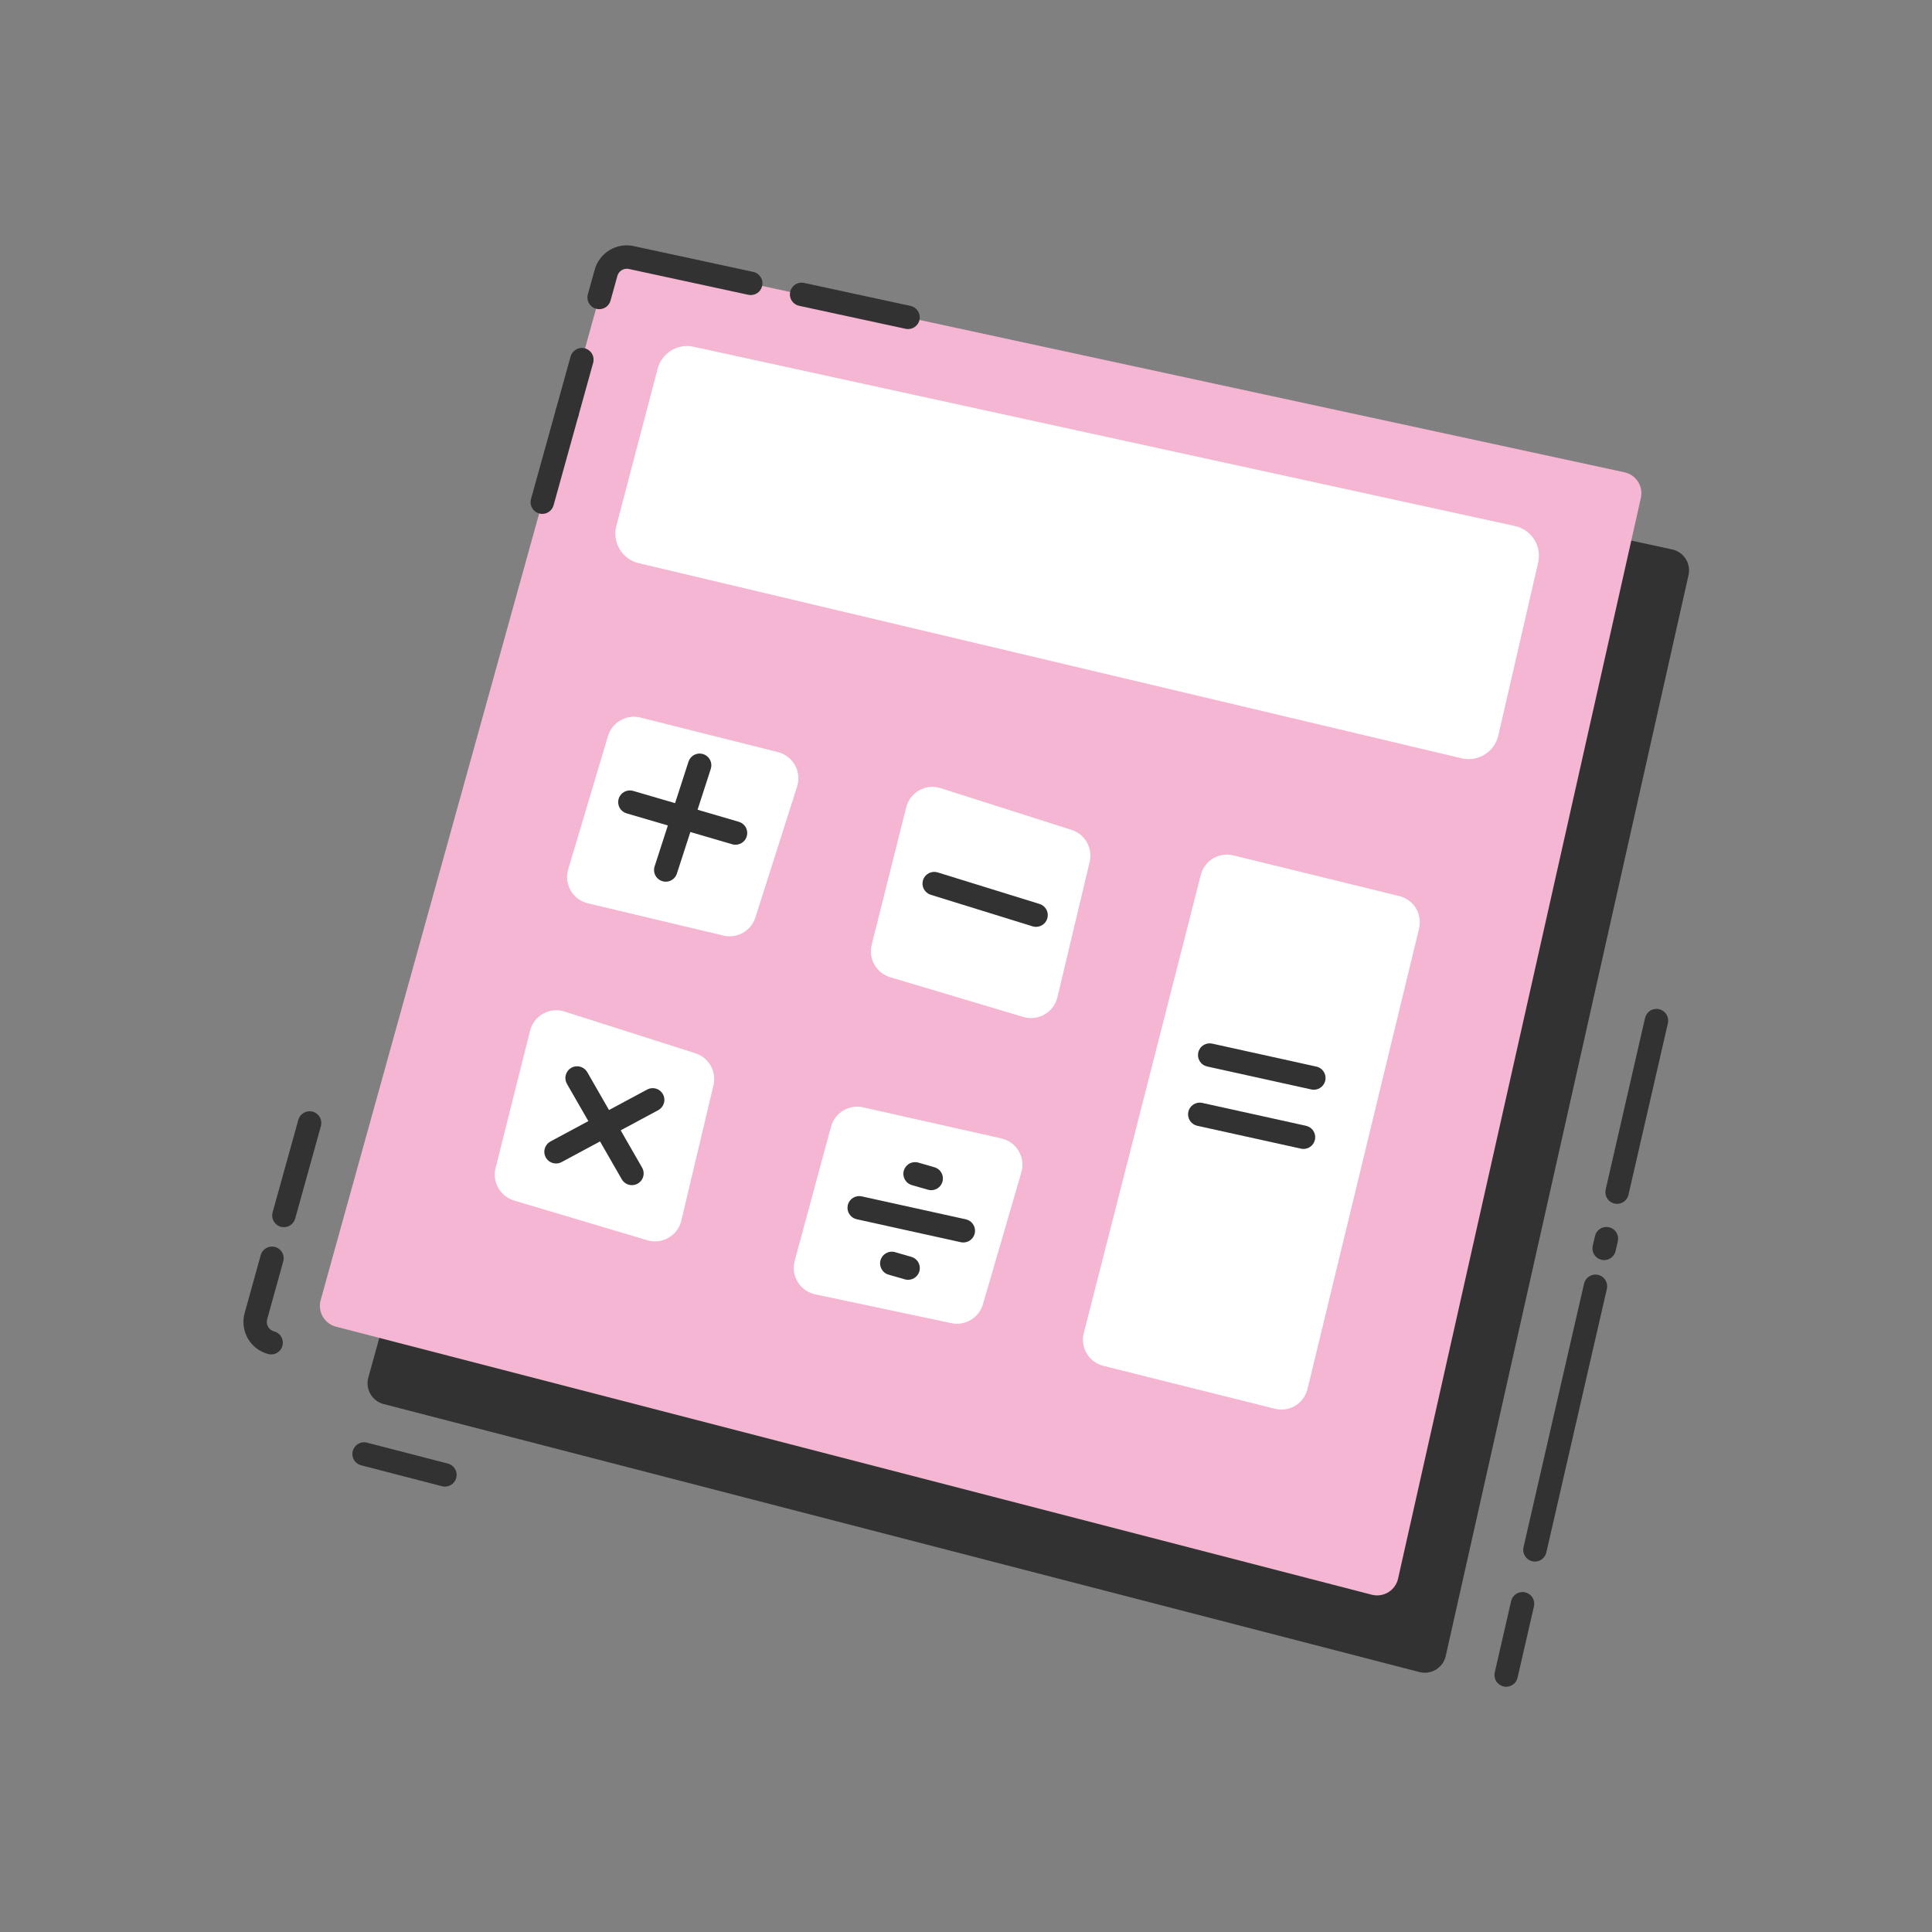 <svg width="106" height="106" viewBox="0 0 106 106" fill="none" xmlns="http://www.w3.org/2000/svg">
<rect x="0" y="0" width="106" height="106" fill="#808080" stroke="none"/>
<path d="M37.246 18.378L91.743 30.144C91.895 30.177 92.039 30.24 92.166 30.328C92.294 30.417 92.402 30.53 92.486 30.661C92.569 30.792 92.626 30.938 92.653 31.091C92.68 31.244 92.676 31.4 92.642 31.552L79.321 90.857C79.286 91.011 79.221 91.156 79.129 91.284C79.037 91.412 78.92 91.521 78.786 91.603C78.651 91.685 78.501 91.74 78.345 91.762C78.189 91.786 78.03 91.777 77.878 91.738L21.047 77.034C20.896 76.995 20.754 76.926 20.63 76.831C20.505 76.737 20.401 76.619 20.323 76.483C20.245 76.348 20.194 76.199 20.175 76.044C20.155 75.889 20.166 75.732 20.207 75.581L35.864 19.217C35.944 18.927 36.131 18.679 36.388 18.523C36.645 18.367 36.952 18.315 37.246 18.378Z" fill="#323233"/>
<path d="M34.631 14.136L89.128 25.912C89.279 25.945 89.423 26.007 89.551 26.096C89.678 26.185 89.787 26.298 89.87 26.428C89.954 26.559 90.011 26.706 90.038 26.858C90.065 27.011 90.061 27.168 90.027 27.32L76.705 86.614C76.671 86.768 76.606 86.913 76.513 87.041C76.422 87.169 76.305 87.278 76.17 87.36C76.036 87.442 75.886 87.496 75.73 87.519C75.574 87.543 75.415 87.534 75.262 87.495L18.431 72.788C18.28 72.748 18.138 72.679 18.014 72.585C17.89 72.49 17.786 72.372 17.708 72.236C17.63 72.101 17.579 71.952 17.56 71.797C17.54 71.641 17.551 71.485 17.593 71.334L33.249 14.971C33.329 14.682 33.517 14.434 33.774 14.279C34.031 14.124 34.337 14.073 34.631 14.136Z" fill="#F4B6D2"/>
<path d="M32.873 16.963C32.774 16.963 32.676 16.94 32.587 16.896C32.499 16.852 32.421 16.788 32.361 16.71C32.301 16.631 32.26 16.539 32.242 16.442C32.223 16.345 32.227 16.245 32.253 16.149L32.63 14.793C32.755 14.345 33.046 13.962 33.444 13.722C33.842 13.482 34.317 13.404 34.771 13.503L41.323 14.917C41.406 14.934 41.484 14.968 41.554 15.016C41.624 15.063 41.684 15.125 41.73 15.196C41.776 15.267 41.808 15.346 41.823 15.43C41.839 15.513 41.837 15.598 41.819 15.681C41.801 15.764 41.767 15.842 41.719 15.912C41.671 15.982 41.609 16.041 41.538 16.087C41.467 16.132 41.387 16.163 41.303 16.178C41.22 16.193 41.135 16.191 41.052 16.173L34.5 14.757C34.367 14.729 34.228 14.752 34.111 14.823C33.995 14.894 33.909 15.006 33.873 15.137L33.497 16.493C33.459 16.629 33.377 16.749 33.265 16.834C33.152 16.919 33.014 16.964 32.873 16.963ZM31.114 23.297C31.056 23.297 30.998 23.289 30.942 23.274C30.86 23.251 30.784 23.213 30.718 23.161C30.651 23.109 30.596 23.044 30.554 22.971C30.512 22.897 30.486 22.816 30.476 22.733C30.465 22.649 30.472 22.564 30.494 22.483L31.306 19.56C31.351 19.396 31.46 19.256 31.609 19.172C31.757 19.088 31.933 19.067 32.097 19.112C32.261 19.158 32.401 19.267 32.484 19.415C32.568 19.564 32.59 19.739 32.544 19.904L31.732 22.826C31.694 22.961 31.614 23.081 31.502 23.166C31.391 23.251 31.254 23.297 31.114 23.297Z" fill="#323233"/>
<path d="M29.753 28.195C29.654 28.195 29.556 28.172 29.468 28.128C29.379 28.084 29.301 28.02 29.241 27.941C29.181 27.862 29.14 27.77 29.122 27.673C29.103 27.576 29.107 27.475 29.134 27.38L30.494 22.483C30.515 22.4 30.553 22.323 30.604 22.254C30.656 22.186 30.721 22.129 30.795 22.086C30.869 22.043 30.95 22.016 31.035 22.005C31.12 21.994 31.206 22 31.288 22.023C31.371 22.046 31.448 22.085 31.515 22.138C31.582 22.191 31.638 22.257 31.679 22.332C31.72 22.407 31.746 22.489 31.755 22.574C31.764 22.659 31.756 22.745 31.732 22.827L30.372 27.724C30.335 27.859 30.254 27.978 30.142 28.063C30.03 28.148 29.894 28.194 29.753 28.195ZM15.577 67.329C15.478 67.329 15.38 67.307 15.292 67.263C15.203 67.219 15.126 67.155 15.066 67.076C15.005 66.997 14.964 66.906 14.946 66.809C14.927 66.711 14.931 66.611 14.957 66.516L16.372 61.427C16.42 61.266 16.529 61.13 16.677 61.049C16.824 60.968 16.997 60.947 17.159 60.992C17.321 61.037 17.458 61.144 17.543 61.289C17.627 61.434 17.651 61.607 17.609 61.77L16.194 66.864C16.155 66.997 16.075 67.116 15.963 67.199C15.852 67.284 15.717 67.329 15.577 67.329ZM14.88 74.311C14.826 74.311 14.771 74.304 14.719 74.29C14.485 74.229 14.265 74.123 14.073 73.977C13.881 73.83 13.72 73.647 13.599 73.437C13.479 73.229 13.401 72.997 13.37 72.757C13.34 72.518 13.358 72.275 13.422 72.042L14.317 68.82C14.372 68.666 14.482 68.54 14.627 68.465C14.771 68.39 14.938 68.372 15.095 68.416C15.252 68.46 15.386 68.561 15.471 68.7C15.556 68.839 15.584 69.005 15.552 69.164L14.657 72.386C14.638 72.455 14.633 72.526 14.642 72.597C14.65 72.667 14.673 72.735 14.709 72.797C14.744 72.858 14.792 72.912 14.848 72.955C14.905 72.998 14.969 73.029 15.038 73.047C15.189 73.086 15.321 73.179 15.409 73.309C15.497 73.438 15.534 73.595 15.514 73.75C15.495 73.905 15.419 74.048 15.302 74.151C15.184 74.255 15.034 74.311 14.877 74.311H14.88ZM24.413 81.563C24.358 81.563 24.304 81.556 24.251 81.543L19.839 80.401C19.755 80.382 19.675 80.347 19.604 80.297C19.534 80.247 19.474 80.183 19.429 80.11C19.384 80.036 19.354 79.954 19.341 79.868C19.328 79.783 19.332 79.696 19.354 79.612C19.376 79.529 19.414 79.45 19.467 79.382C19.519 79.314 19.585 79.256 19.66 79.214C19.736 79.171 19.819 79.144 19.905 79.135C19.991 79.125 20.078 79.133 20.16 79.158L24.573 80.299C24.724 80.338 24.856 80.431 24.944 80.561C25.032 80.69 25.07 80.847 25.05 81.002C25.03 81.157 24.954 81.299 24.837 81.403C24.72 81.506 24.569 81.563 24.413 81.563ZM49.824 18.054C49.778 18.054 49.732 18.05 49.687 18.04L43.84 16.777C43.674 16.74 43.53 16.639 43.438 16.497C43.347 16.354 43.316 16.18 43.351 16.015C43.387 15.849 43.487 15.704 43.629 15.611C43.771 15.519 43.944 15.487 44.111 15.521L49.959 16.785C50.113 16.819 50.25 16.908 50.342 17.037C50.435 17.165 50.476 17.323 50.46 17.48C50.443 17.637 50.369 17.782 50.252 17.889C50.134 17.994 49.982 18.054 49.824 18.054Z" fill="#323233"/>
<path d="M38.051 19.023L83.121 28.861C83.337 28.908 83.541 28.997 83.722 29.124C83.903 29.25 84.057 29.412 84.175 29.598C84.293 29.785 84.373 29.993 84.41 30.21C84.447 30.428 84.441 30.651 84.391 30.866L82.206 40.353C82.157 40.568 82.066 40.77 81.938 40.95C81.81 41.129 81.649 41.281 81.462 41.397C81.275 41.514 81.067 41.592 80.85 41.627C80.633 41.663 80.411 41.655 80.196 41.605L35.045 30.899C34.829 30.848 34.624 30.754 34.445 30.622C34.265 30.491 34.114 30.325 33.999 30.134C33.885 29.943 33.81 29.731 33.778 29.511C33.747 29.291 33.76 29.066 33.816 28.851L36.08 20.233C36.189 19.816 36.455 19.457 36.822 19.232C37.19 19.006 37.63 18.931 38.051 19.023ZM35.143 39.37L42.684 41.264C42.88 41.314 43.064 41.403 43.224 41.526C43.385 41.649 43.519 41.804 43.617 41.981C43.716 42.157 43.777 42.353 43.797 42.554C43.817 42.755 43.796 42.959 43.735 43.152L41.445 50.337C41.331 50.694 41.088 50.994 40.762 51.178C40.436 51.362 40.053 51.416 39.689 51.33L32.252 49.56C32.056 49.513 31.871 49.427 31.71 49.307C31.548 49.186 31.413 49.034 31.312 48.859C31.211 48.685 31.147 48.492 31.123 48.291C31.1 48.091 31.117 47.888 31.175 47.695L33.356 40.384C33.465 40.017 33.712 39.707 34.045 39.518C34.378 39.329 34.772 39.276 35.143 39.37ZM27.189 64.086L29.083 56.545C29.133 56.349 29.222 56.166 29.345 56.006C29.468 55.846 29.622 55.712 29.799 55.614C29.975 55.516 30.17 55.455 30.371 55.435C30.572 55.415 30.775 55.436 30.967 55.497L38.154 57.787C38.51 57.901 38.81 58.145 38.994 58.47C39.178 58.796 39.232 59.179 39.145 59.543L37.379 66.977C37.332 67.172 37.245 67.356 37.124 67.517C37.003 67.678 36.851 67.812 36.677 67.913C36.502 68.013 36.309 68.076 36.109 68.099C35.909 68.123 35.707 68.105 35.514 68.047L28.204 65.867C27.838 65.758 27.529 65.512 27.339 65.181C27.15 64.849 27.097 64.457 27.189 64.086ZM47.825 51.834L49.719 44.293C49.769 44.096 49.858 43.912 49.981 43.752C50.104 43.591 50.259 43.458 50.436 43.359C50.612 43.261 50.807 43.199 51.009 43.179C51.21 43.159 51.414 43.18 51.606 43.242L58.792 45.531C59.149 45.645 59.449 45.889 59.633 46.214C59.817 46.54 59.871 46.923 59.785 47.287L58.015 54.719C57.968 54.915 57.882 55.099 57.761 55.261C57.641 55.423 57.489 55.558 57.314 55.659C57.14 55.76 56.946 55.824 56.746 55.847C56.546 55.871 56.343 55.854 56.15 55.796L48.839 53.615C48.473 53.506 48.164 53.26 47.975 52.928C47.786 52.596 47.733 52.204 47.825 51.834ZM47.353 60.755L54.939 62.458C55.136 62.502 55.323 62.587 55.487 62.706C55.65 62.825 55.788 62.976 55.891 63.151C55.993 63.325 56.06 63.519 56.085 63.719C56.11 63.92 56.094 64.124 56.038 64.318L53.929 71.56C53.824 71.918 53.588 72.225 53.267 72.417C52.946 72.609 52.564 72.673 52.199 72.596L44.725 71.014C44.528 70.972 44.341 70.89 44.176 70.774C44.011 70.658 43.872 70.509 43.767 70.337C43.661 70.165 43.592 69.973 43.563 69.773C43.535 69.574 43.547 69.37 43.6 69.176L45.595 61.813C45.695 61.444 45.934 61.128 46.261 60.931C46.589 60.733 46.98 60.67 47.353 60.755ZM67.662 46.929L76.778 49.165C77.157 49.258 77.483 49.498 77.685 49.831C77.888 50.164 77.949 50.564 77.858 50.943L71.737 76.208C71.692 76.397 71.609 76.575 71.494 76.732C71.379 76.889 71.235 77.021 71.068 77.122C70.902 77.223 70.717 77.29 70.525 77.319C70.333 77.348 70.137 77.338 69.948 77.291L60.533 74.936C60.344 74.889 60.167 74.805 60.011 74.689C59.855 74.574 59.724 74.428 59.624 74.262C59.525 74.095 59.459 73.91 59.432 73.718C59.404 73.526 59.414 73.33 59.462 73.142L65.885 47.993C65.982 47.617 66.224 47.295 66.556 47.096C66.889 46.898 67.286 46.837 67.662 46.929Z" fill="white"/>
<path d="M36.527 48.374C36.425 48.374 36.326 48.35 36.235 48.304C36.145 48.258 36.067 48.192 36.007 48.11C35.948 48.028 35.908 47.933 35.892 47.833C35.876 47.733 35.884 47.63 35.916 47.534L37.775 41.788C37.828 41.626 37.942 41.492 38.094 41.414C38.246 41.337 38.422 41.322 38.584 41.375C38.747 41.428 38.881 41.542 38.959 41.694C39.036 41.846 39.05 42.022 38.998 42.184L37.138 47.93C37.096 48.059 37.014 48.172 36.905 48.252C36.795 48.331 36.663 48.374 36.527 48.374Z" fill="#323233"/>
<path d="M40.355 46.346C40.294 46.346 40.233 46.338 40.174 46.321L34.378 44.626C34.215 44.578 34.077 44.468 33.995 44.318C33.913 44.169 33.894 43.993 33.941 43.83C33.989 43.666 34.1 43.528 34.249 43.446C34.398 43.364 34.574 43.345 34.738 43.393L40.535 45.088C40.683 45.131 40.811 45.226 40.895 45.356C40.979 45.486 41.013 45.642 40.991 45.795C40.969 45.948 40.893 46.088 40.776 46.189C40.659 46.291 40.51 46.346 40.355 46.346ZM30.507 63.835C30.364 63.835 30.225 63.788 30.111 63.7C29.998 63.612 29.918 63.488 29.883 63.349C29.848 63.21 29.861 63.064 29.919 62.933C29.977 62.802 30.077 62.694 30.203 62.626L35.524 59.769C35.673 59.694 35.846 59.681 36.005 59.731C36.164 59.782 36.297 59.893 36.376 60.04C36.455 60.187 36.474 60.36 36.428 60.52C36.382 60.681 36.275 60.818 36.131 60.901L30.811 63.759C30.718 63.809 30.613 63.835 30.507 63.835Z" fill="#323233"/>
<path d="M34.672 65.024C34.559 65.025 34.448 64.995 34.35 64.938C34.252 64.882 34.171 64.801 34.115 64.703L31.105 59.466C31.02 59.318 30.997 59.143 31.042 58.978C31.086 58.813 31.194 58.673 31.341 58.588C31.489 58.502 31.665 58.48 31.83 58.524C31.994 58.568 32.135 58.676 32.22 58.824L35.228 64.06C35.285 64.158 35.314 64.268 35.314 64.381C35.314 64.494 35.285 64.604 35.228 64.703C35.172 64.8 35.09 64.881 34.993 64.937C34.895 64.994 34.784 65.024 34.672 65.023V65.024ZM56.845 50.853C56.78 50.853 56.716 50.843 56.655 50.824L51.066 49.093C50.903 49.042 50.767 48.929 50.687 48.778C50.608 48.628 50.592 48.451 50.642 48.289C50.692 48.126 50.805 47.99 50.956 47.91C51.107 47.831 51.283 47.814 51.446 47.865L57.035 49.596C57.182 49.641 57.307 49.738 57.389 49.868C57.471 49.998 57.503 50.154 57.48 50.306C57.457 50.458 57.38 50.596 57.263 50.696C57.147 50.796 56.998 50.852 56.845 50.852V50.853ZM52.855 68.169C52.808 68.169 52.761 68.164 52.715 68.154L47.002 66.894C46.836 66.857 46.691 66.756 46.599 66.612C46.507 66.468 46.476 66.295 46.513 66.128C46.549 65.962 46.651 65.817 46.794 65.725C46.938 65.633 47.112 65.602 47.278 65.639L52.992 66.899C53.146 66.933 53.283 67.023 53.375 67.151C53.467 67.28 53.509 67.438 53.492 67.595C53.475 67.753 53.401 67.898 53.283 68.004C53.165 68.11 53.013 68.168 52.855 68.169ZM72.084 59.788C72.037 59.788 71.99 59.783 71.945 59.773L66.231 58.513C66.149 58.495 66.071 58.461 66.002 58.412C65.933 58.364 65.874 58.302 65.828 58.231C65.783 58.16 65.752 58.081 65.737 57.998C65.723 57.914 65.725 57.829 65.743 57.747C65.761 57.665 65.796 57.587 65.844 57.517C65.892 57.448 65.954 57.389 66.025 57.344C66.096 57.299 66.176 57.268 66.259 57.253C66.342 57.239 66.427 57.241 66.51 57.259L72.223 58.519C72.378 58.553 72.514 58.642 72.607 58.771C72.699 58.9 72.741 59.057 72.724 59.215C72.707 59.372 72.632 59.518 72.514 59.623C72.397 59.73 72.244 59.788 72.086 59.788H72.084ZM71.518 63.037C71.471 63.036 71.424 63.031 71.378 63.021L65.665 61.761C65.504 61.719 65.365 61.616 65.277 61.474C65.191 61.332 65.162 61.162 65.198 60.999C65.234 60.837 65.331 60.695 65.47 60.603C65.609 60.511 65.778 60.476 65.942 60.507L71.655 61.767C71.81 61.801 71.947 61.891 72.039 62.019C72.132 62.148 72.173 62.306 72.156 62.464C72.139 62.621 72.065 62.766 71.946 62.872C71.829 62.978 71.676 63.037 71.518 63.037ZM51.094 65.301C51.033 65.301 50.974 65.292 50.916 65.276L50.038 65.023C49.956 65.001 49.879 64.963 49.812 64.91C49.744 64.858 49.688 64.793 49.646 64.719C49.604 64.644 49.578 64.563 49.568 64.478C49.558 64.394 49.565 64.308 49.589 64.225C49.612 64.144 49.652 64.067 49.705 64.001C49.759 63.934 49.825 63.879 49.9 63.839C49.974 63.798 50.057 63.773 50.142 63.764C50.226 63.756 50.312 63.764 50.394 63.789L51.271 64.042C51.42 64.085 51.547 64.18 51.631 64.31C51.715 64.44 51.749 64.595 51.727 64.748C51.706 64.901 51.63 65.041 51.514 65.142C51.397 65.244 51.248 65.3 51.094 65.301ZM49.823 70.217C49.763 70.217 49.703 70.209 49.645 70.192L48.768 69.939C48.685 69.918 48.607 69.88 48.539 69.828C48.471 69.776 48.414 69.71 48.371 69.636C48.329 69.561 48.302 69.479 48.291 69.394C48.281 69.309 48.288 69.223 48.312 69.14C48.335 69.058 48.375 68.981 48.429 68.914C48.483 68.847 48.55 68.792 48.625 68.751C48.701 68.711 48.784 68.686 48.869 68.678C48.955 68.67 49.041 68.679 49.123 68.705L50.001 68.957C50.15 68.999 50.278 69.094 50.363 69.224C50.447 69.354 50.482 69.511 50.461 69.664C50.439 69.817 50.362 69.958 50.245 70.06C50.128 70.162 49.978 70.217 49.823 70.217ZM84.214 85.676C84.166 85.676 84.118 85.671 84.071 85.659C83.989 85.64 83.911 85.606 83.842 85.556C83.773 85.508 83.715 85.446 83.67 85.375C83.625 85.303 83.595 85.223 83.58 85.14C83.567 85.057 83.569 84.972 83.588 84.89L86.914 70.411C86.956 70.248 87.059 70.109 87.202 70.023C87.346 69.936 87.517 69.908 87.68 69.945C87.843 69.983 87.985 70.082 88.076 70.224C88.166 70.364 88.199 70.534 88.165 70.698L84.84 85.177C84.808 85.319 84.728 85.446 84.614 85.536C84.501 85.627 84.359 85.676 84.214 85.676ZM82.636 92.545C82.588 92.545 82.54 92.54 82.493 92.529C82.411 92.51 82.333 92.475 82.264 92.426C82.195 92.377 82.137 92.316 82.092 92.244C82.047 92.172 82.017 92.093 82.003 92.01C81.989 91.927 81.991 91.842 82.01 91.759L82.908 87.847C82.927 87.764 82.962 87.686 83.011 87.618C83.06 87.549 83.122 87.49 83.194 87.446C83.265 87.401 83.345 87.371 83.428 87.357C83.511 87.343 83.596 87.345 83.678 87.364C83.761 87.383 83.838 87.418 83.907 87.467C83.976 87.516 84.034 87.578 84.079 87.649C84.124 87.721 84.154 87.8 84.168 87.884C84.182 87.967 84.179 88.052 84.161 88.134L83.262 92.044C83.231 92.186 83.151 92.313 83.037 92.404C82.923 92.495 82.782 92.545 82.636 92.545ZM88.013 69.136C87.965 69.136 87.916 69.131 87.869 69.121C87.703 69.082 87.559 68.98 87.469 68.835C87.378 68.691 87.349 68.516 87.387 68.35L87.51 67.815C87.549 67.649 87.651 67.505 87.796 67.415C87.94 67.324 88.115 67.295 88.28 67.333C88.447 67.371 88.591 67.474 88.681 67.618C88.772 67.763 88.801 67.937 88.763 68.103L88.639 68.639C88.606 68.78 88.526 68.906 88.413 68.996C88.299 69.087 88.159 69.136 88.013 69.136ZM88.722 66.05C88.674 66.05 88.625 66.044 88.578 66.034C88.412 65.996 88.268 65.893 88.178 65.749C88.087 65.605 88.058 65.43 88.096 65.264L90.257 55.851C90.276 55.769 90.311 55.691 90.36 55.622C90.409 55.554 90.471 55.495 90.543 55.45C90.614 55.405 90.694 55.375 90.777 55.361C90.861 55.347 90.945 55.35 91.027 55.369C91.11 55.388 91.188 55.423 91.256 55.471C91.325 55.52 91.384 55.582 91.428 55.654C91.473 55.725 91.503 55.805 91.517 55.888C91.531 55.971 91.529 56.057 91.51 56.139L89.347 65.552C89.315 65.694 89.235 65.82 89.122 65.91C89.008 66.001 88.867 66.05 88.722 66.05Z" fill="#323233"/>
</svg>
